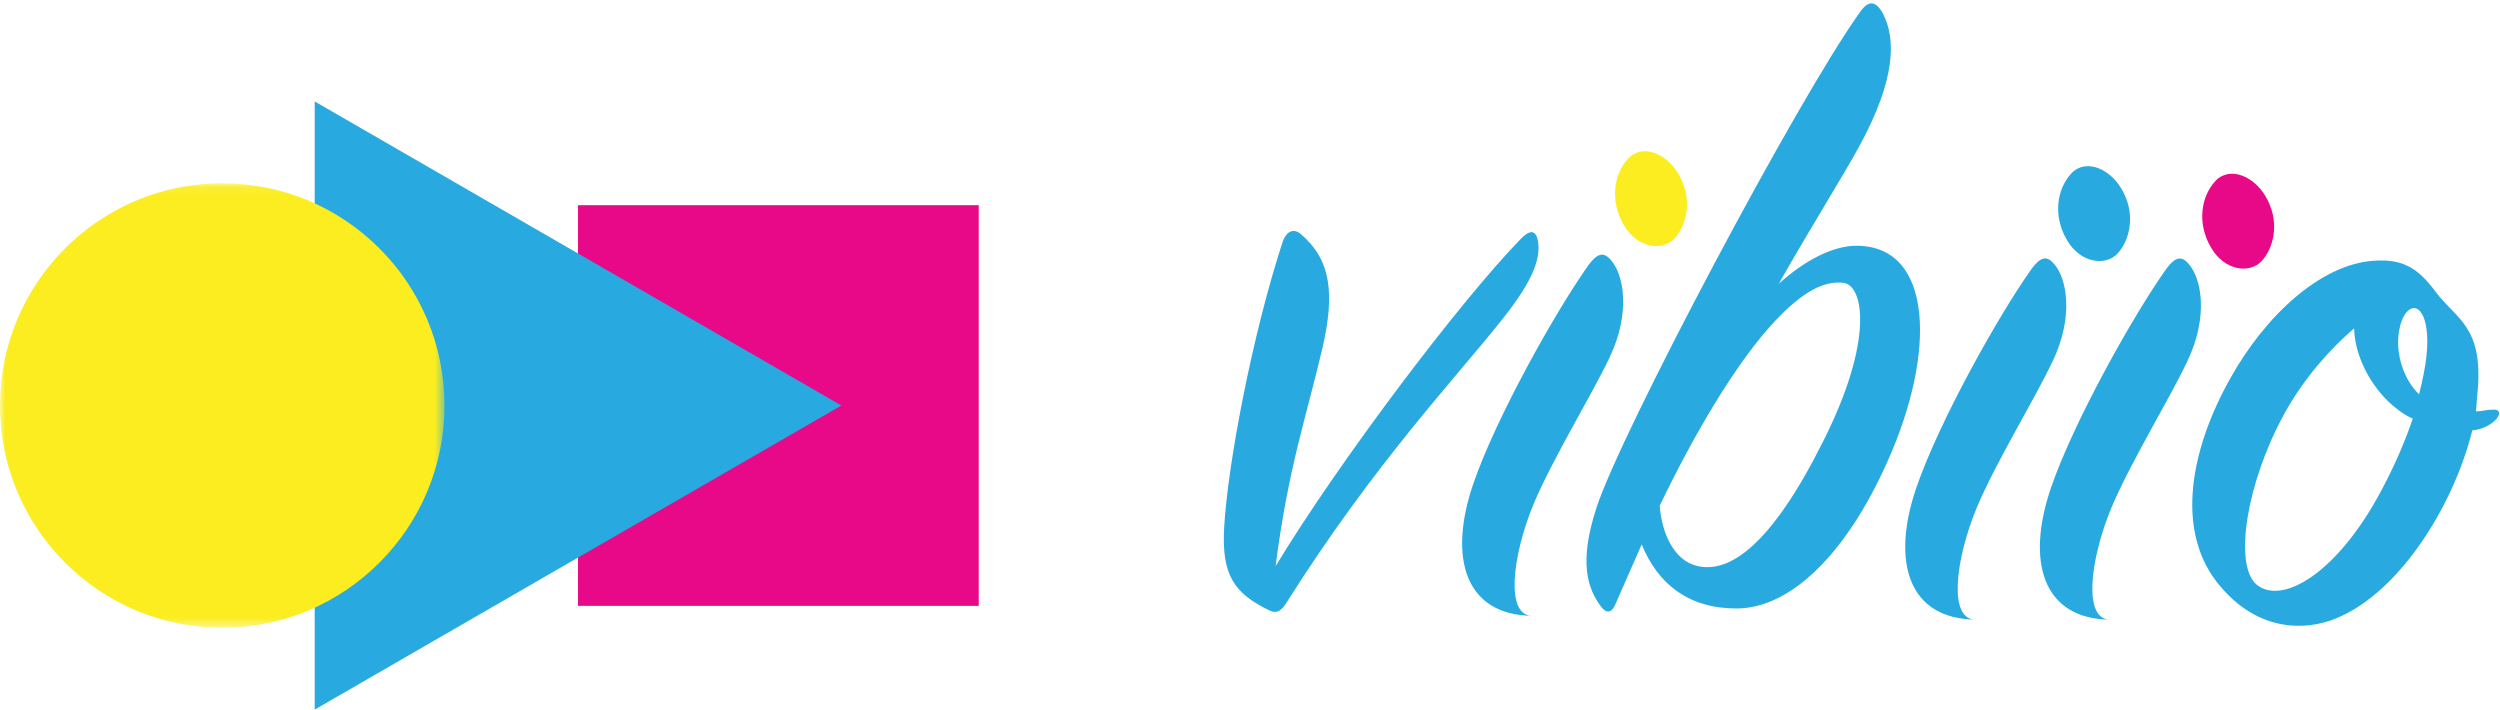 <svg xmlns="http://www.w3.org/2000/svg" xmlns:xlink="http://www.w3.org/1999/xlink" width="250" height="71" viewBox="0 0 250 71">
    <defs>
        <path id="a" d="M0 44.535V.085h44.45v44.45H0z"/>
    </defs>
    <g fill="none" fill-rule="evenodd">
        <path fill="#E80989" d="M57.802 60.587h40.071v-40.07h-40.07z"/>
        <path fill="#28AAE1" d="M31.469 70.959l52.666-30.407L31.47 10.145z"/>
        <g transform="translate(0 18.242)">
            <mask id="b" fill="#fff">
                <use xlink:href="#a"/>
            </mask>
            <path fill="#FBED1F" d="M44.45 22.31c0 12.274-9.95 22.225-22.225 22.225C9.95 44.535 0 34.585 0 22.31 0 10.035 9.95.085 22.225.085c12.274 0 22.225 9.95 22.225 22.225" mask="url(#b)"/>
        </g>
        <path fill="#FBED1F" d="M167.44 23.862c-1.173 1.263-3.7.993-5.053-1.353-1.444-2.437-.993-5.143.45-6.677 1.444-1.534 4.061-.451 5.234 1.985 1.173 2.346.541 4.782-.631 6.045"/>
        <path fill="#28AAE1" d="M152.101 23.862c.993-.993 1.535-.812 1.715.36.27 1.896-.812 4.242-3.7 7.851-4.511 5.684-12.722 14.347-21.384 28.062-.451.722-.902 1.353-1.805.902-3.519-1.715-4.782-3.52-4.511-8.301.36-6.316 2.797-19.22 5.865-28.603.36-.993 1.082-1.354 1.804-.722 2.978 2.526 3.429 5.865 2.166 11.369-1.624 6.948-3.429 12-4.692 21.836 6.406-10.557 18.407-26.438 24.542-32.754M153.364 61.583c-6.858 0-8.572-5.775-6.046-13.174 2.256-6.587 8.211-17.234 11.55-21.926.812-1.083 1.443-1.353 2.165-.541 1.354 1.444 2.076 5.324-.09 9.835-1.895 3.97-5.684 10.106-7.58 14.617-2.165 5.234-2.887 11.37 0 11.189M177.704 31.884c-4.06 4.24-8.391 11.73-11.73 18.678.18 2.616 1.353 5.504 3.79 6.045 3.158.722 7.308-1.985 12.542-12.452 5.143-10.196 4.06-15.7 1.985-15.88-1.895-.18-3.88.812-6.587 3.61m-4.06 28.963c-4.783 0-7.85-2.436-9.475-6.406-.812 1.894-1.804 4.06-2.616 5.955-.361.902-.903.992-1.444.27-1.353-1.804-2.256-4.42-.451-9.925 2.436-7.489 20.121-40.874 26.347-49.536.812-1.173 1.534-1.173 2.256.09 1.354 2.527 1.354 6.587-2.346 13.354-1.354 2.527-5.233 8.753-8.03 13.715 2.616-2.346 5.413-3.79 7.76-3.79 7.669 0 8.03 10.648 3.067 21.656-4.24 9.474-9.835 14.617-15.068 14.617"/>
        <path fill="#E80989" d="M226.159 26.115c-1.173 1.263-3.7.992-5.053-1.354-1.444-2.436-.993-5.143.45-6.677 1.445-1.534 4.061-.451 5.234 1.985 1.173 2.346.542 4.782-.631 6.046"/>
        <path fill="#28AAE1" d="M197.674 61.957c-6.858 0-8.572-5.775-6.045-13.174 2.255-6.587 8.21-17.234 11.55-21.926.811-1.083 1.443-1.353 2.164-.541 1.354 1.443 2.076 5.323-.09 9.835-1.895 3.97-5.684 10.105-7.579 14.617-2.166 5.233-2.887 11.37 0 11.189M211.75 25.358c-1.173 1.263-3.7.992-5.053-1.354-1.444-2.436-.993-5.143.451-6.677 1.444-1.534 4.06-.45 5.233 1.985 1.173 2.346.542 4.782-.631 6.046M211.14 61.966c-6.858 0-8.572-5.775-6.046-13.174 2.256-6.587 8.211-17.234 11.55-21.926.812-1.083 1.443-1.353 2.165-.54 1.354 1.443 2.075 5.323-.09 9.834-1.895 3.97-5.684 10.106-7.58 14.618-2.165 5.233-2.887 11.368 0 11.188M242.628 32.75c-.451-2.888-2.256-2.347-2.707.27-.451 2.436.542 5.053 1.985 6.406.722-2.797.993-5.053.722-6.677m-3.068 8.03c-1.895-1.443-4.06-4.601-4.15-7.94-2.437 2.075-5.053 5.053-6.948 8.482-3.79 6.857-5.143 15.159-2.797 17.144 2.526 2.075 8.03-1.083 12.452-9.384 1.353-2.527 2.436-5.053 3.158-7.219-.632-.27-1.173-.631-1.715-1.082m7.67 2.255c-1.895 7.67-7.58 16.783-14.257 19.039-3.248 1.083-7.76.722-11.368-3.97-3.97-5.234-2.617-13.084 1.443-20.302 3.429-6.136 8.933-11.37 14.347-11.73 2.797-.18 4.33.631 6.135 3.068 2.076 2.797 4.783 3.429 4.241 9.925-.09.722-.09 1.354-.18 2.075.541 0 1.082-.18 1.804-.18.632 0 .632.451.271.902-.632.722-1.534 1.083-2.436 1.173"/>
    </g>
</svg>
